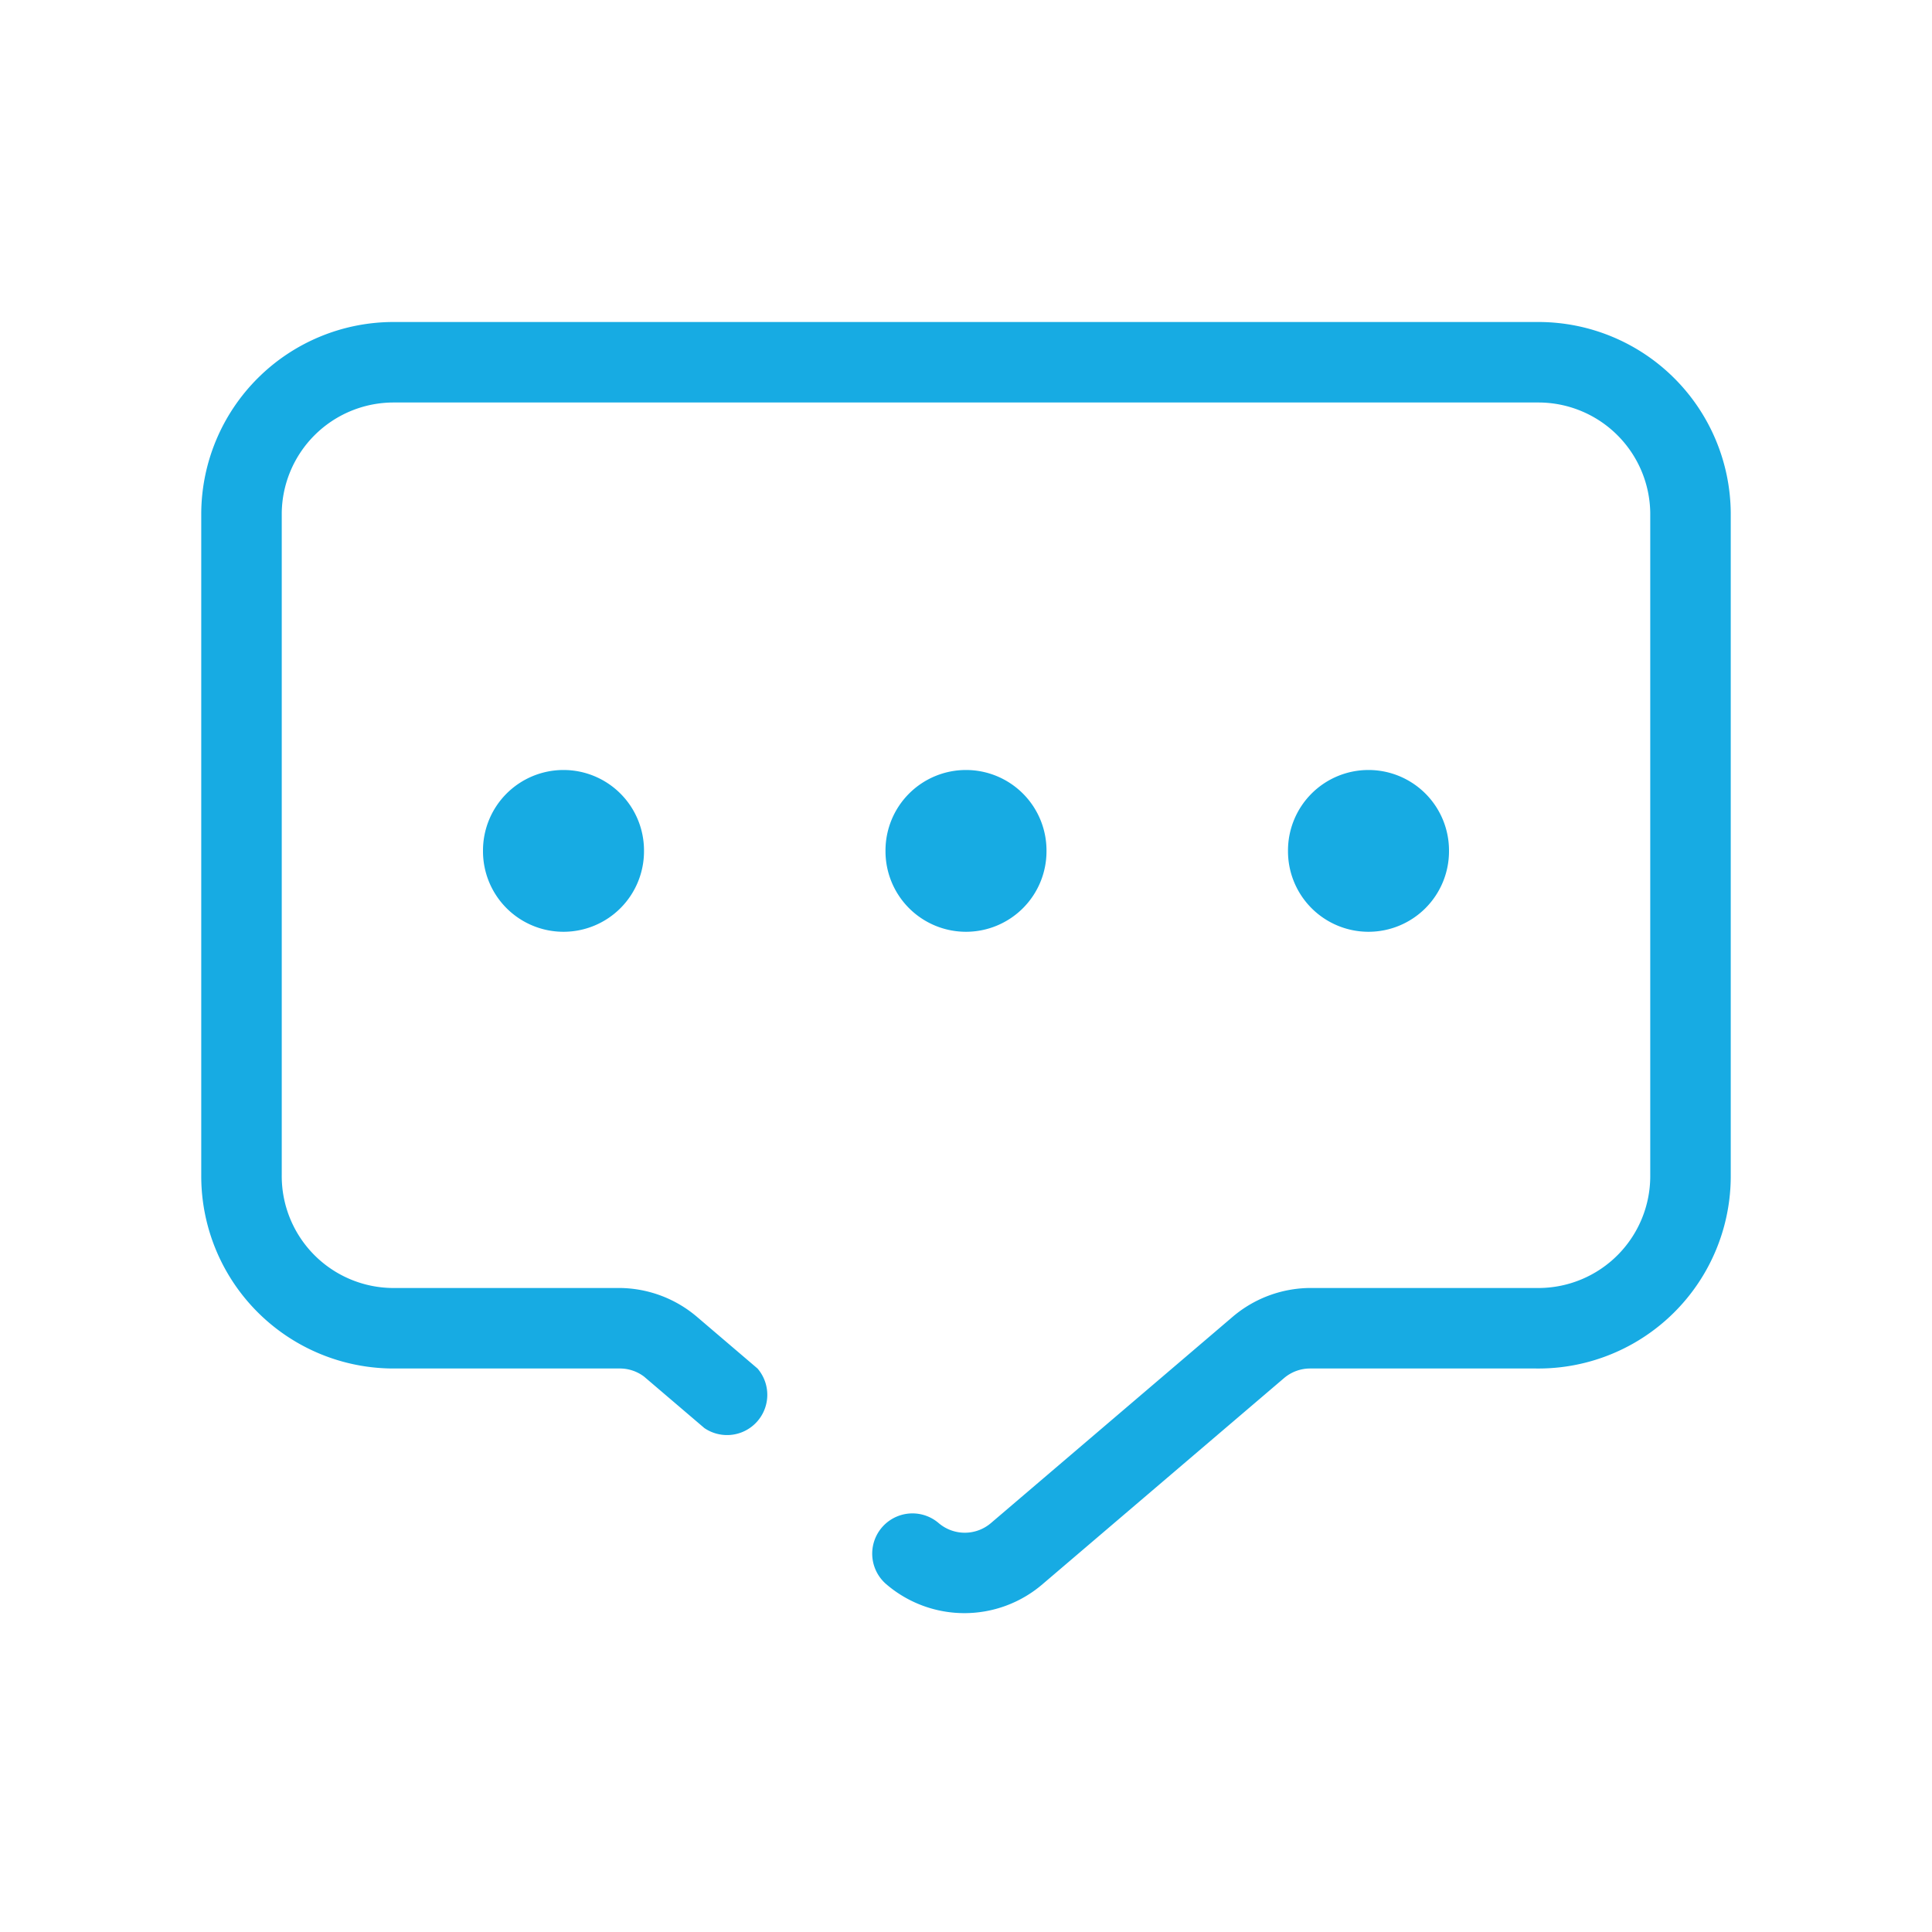 <?xml version="1.0" standalone="no"?><!DOCTYPE svg PUBLIC "-//W3C//DTD SVG 1.1//EN" "http://www.w3.org/Graphics/SVG/1.1/DTD/svg11.dtd"><svg t="1518098675898" class="icon" style="" viewBox="0 0 1024 1024" version="1.1" xmlns="http://www.w3.org/2000/svg" p-id="6901" xmlns:xlink="http://www.w3.org/1999/xlink" width="200" height="200"><defs><style type="text/css"></style></defs><path d="M815.787 170.667H208.213A101.973 101.973 0 0 0 106.667 271.787v351.147A101.973 101.973 0 0 0 208.213 725.333h119.893a21.333 21.333 0 0 1 13.227 4.267l32 27.307a21.333 21.333 0 0 0 28.16-31.573l-32-27.307a64 64 0 0 0-42.667-15.36H208.213a59.307 59.307 0 0 1-58.88-59.733V271.787A59.307 59.307 0 0 1 208.213 213.333h607.573a59.307 59.307 0 0 1 58.88 58.453v351.147a59.307 59.307 0 0 1-58.88 59.733h-119.893a64 64 0 0 0-42.667 15.36l-128 109.227a21.333 21.333 0 0 1-27.733 0 21.333 21.333 0 0 0-27.733 32.427 63.573 63.573 0 0 0 82.773 0l128-109.227a21.333 21.333 0 0 1 13.653-5.12h119.893a101.973 101.973 0 0 0 103.253-102.4V271.787A101.973 101.973 0 0 0 815.787 170.667z" p-id="6902" fill="#17abe3"></path><path d="M512 450.987m-42.667 0a42.667 42.667 0 1 0 85.333 0 42.667 42.667 0 1 0-85.333 0Z" p-id="6903" fill="#17abe3"></path><path d="M298.667 450.987m-42.667 0a42.667 42.667 0 1 0 85.333 0 42.667 42.667 0 1 0-85.333 0Z" p-id="6904" fill="#17abe3"></path><path d="M725.333 450.987m-42.667 0a42.667 42.667 0 1 0 85.333 0 42.667 42.667 0 1 0-85.333 0Z" p-id="6905" fill="#17abe3"></path></svg>